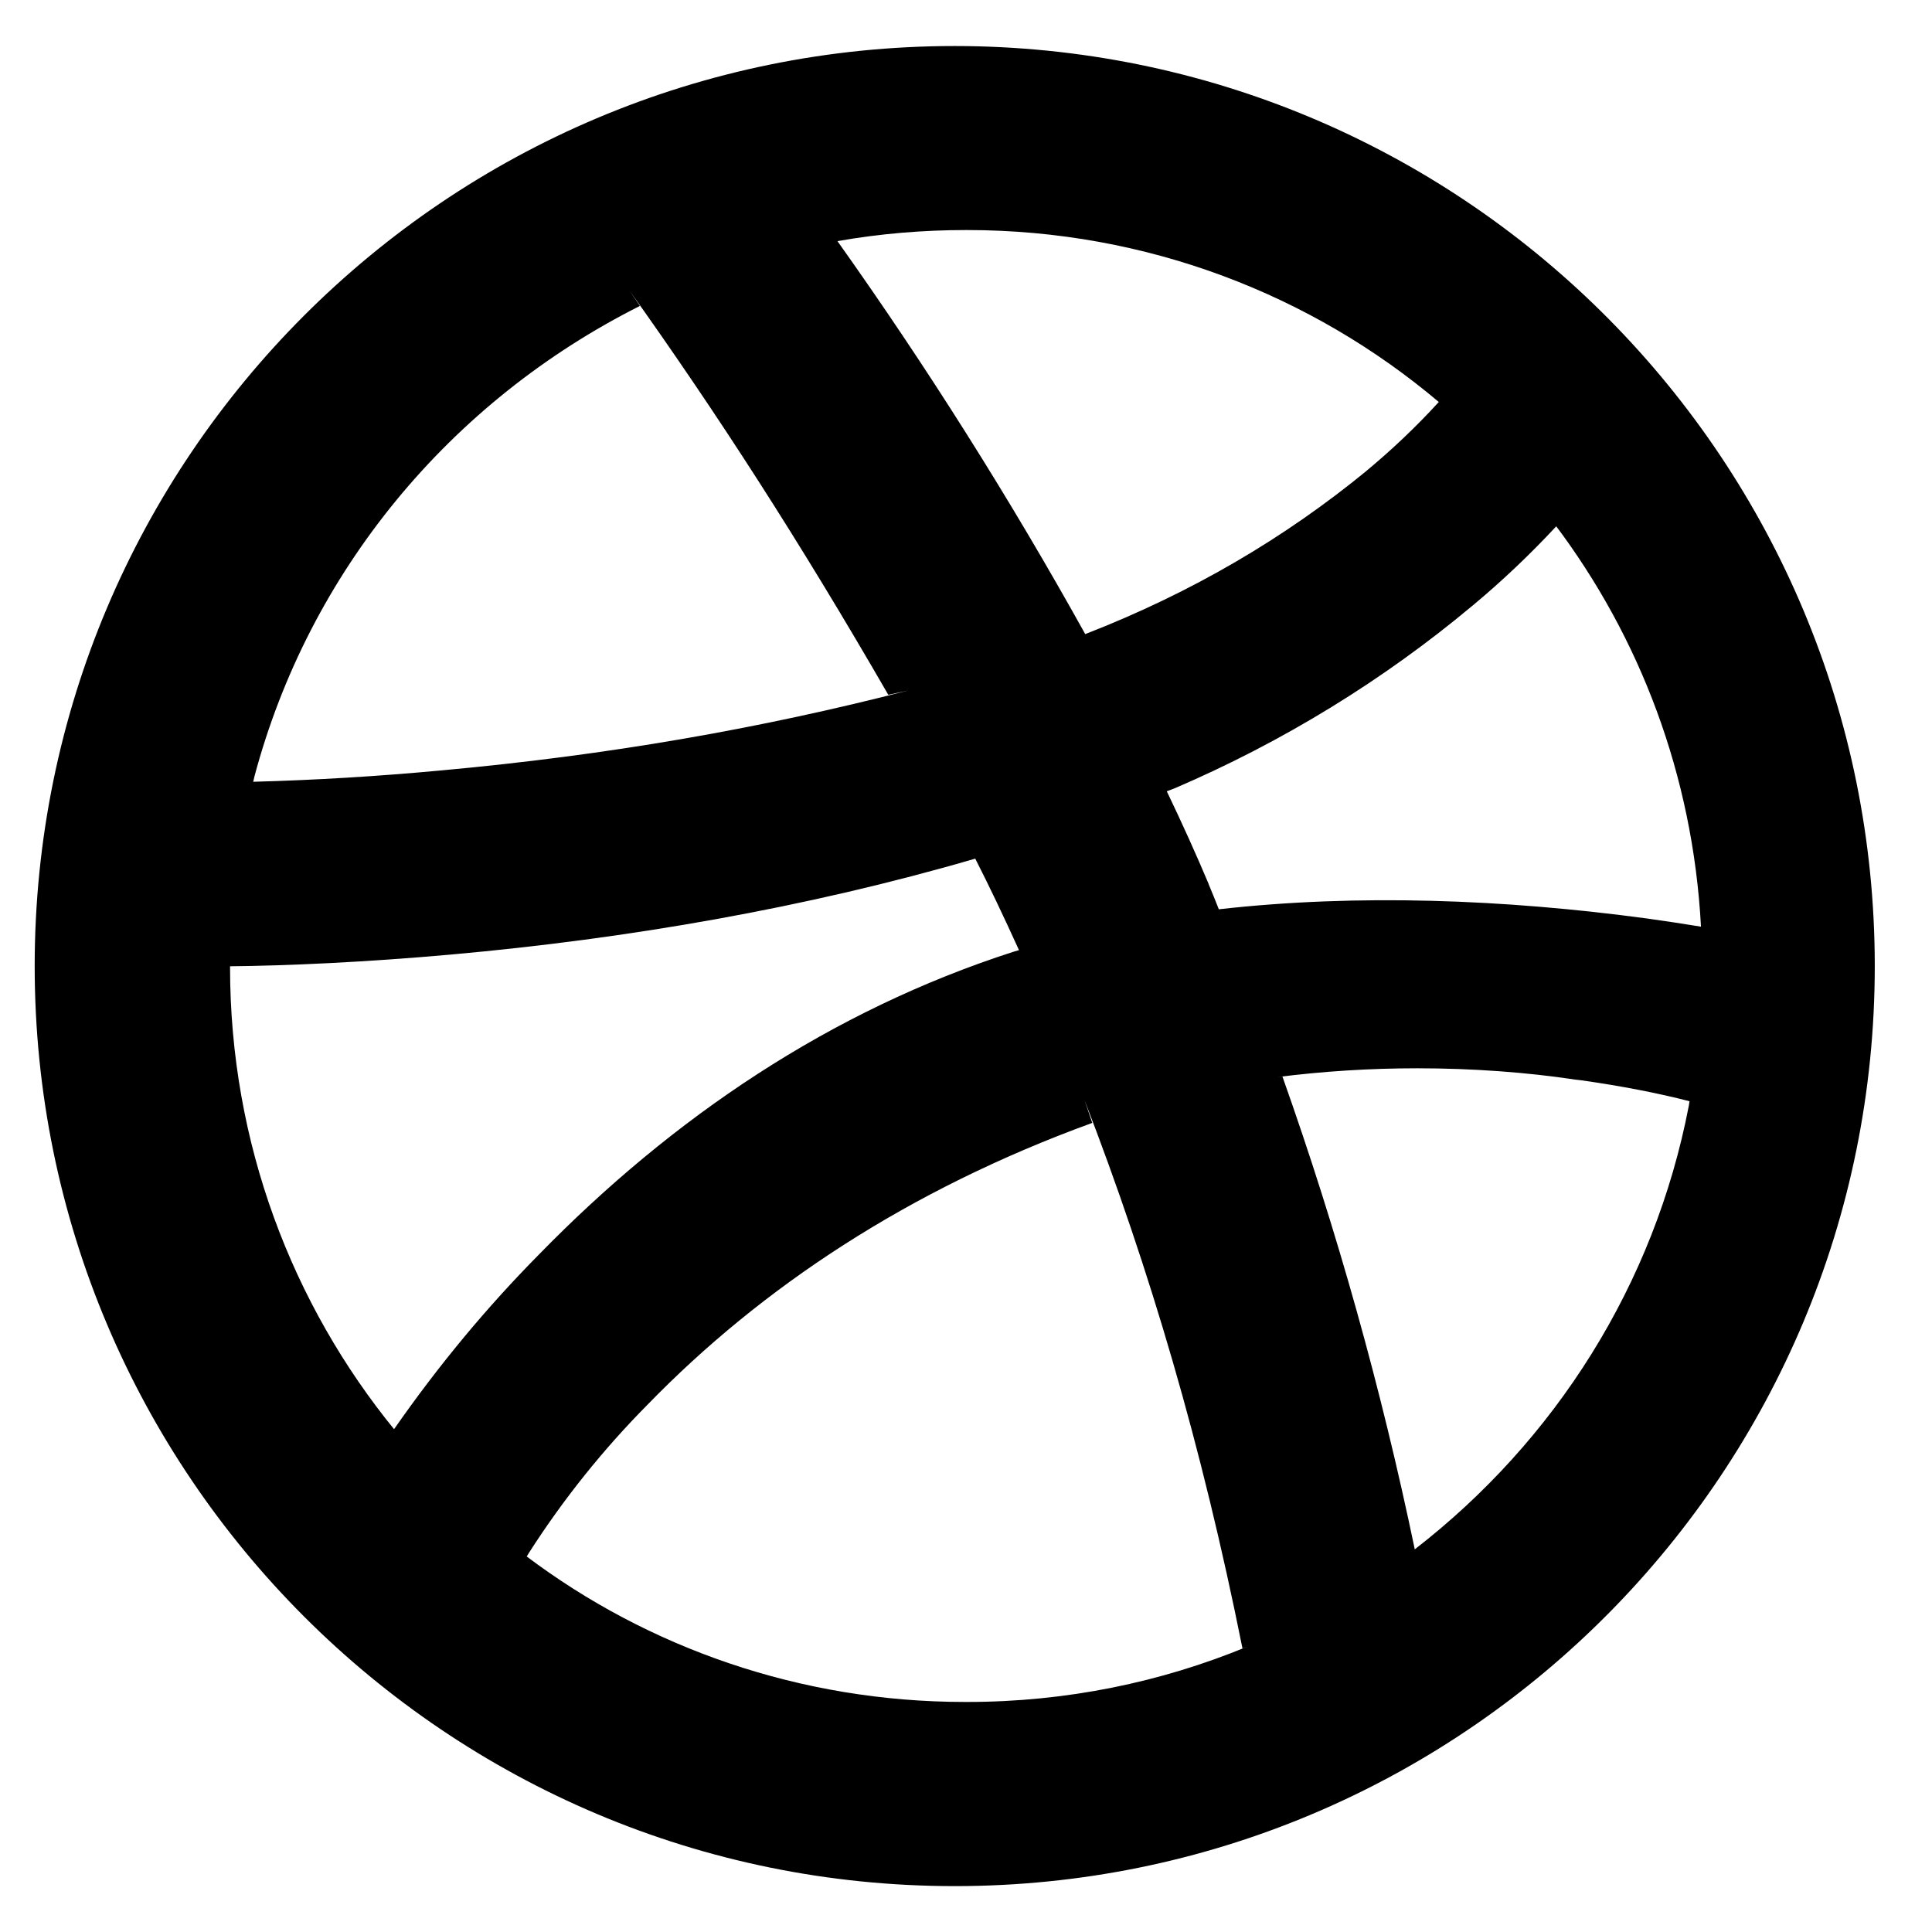 <!-- Generated by IcoMoon.io -->
<svg version="1.1" xmlns="http://www.w3.org/2000/svg" width="1024" height="1024" viewBox="0 0 1024 1024">
<g id="icomoon-ignore">
</g>
<path d="M901.559 491.154c-4.309-80.406-32.459-153.49-77.44-213.175l0.713 0.988c-13.977 15.035-28.61 28.903-44.077 41.807l-0.759 0.616c-46.456 38.811-99.75 71.716-157.395 96.419l-4.178 1.592c8.192 17.042 15.653 33.646 22.235 49.225v0.146c1.829 4.389 3.657 8.777 5.339 13.166 73.874-8.338 151.625-5.266 227.109 4.901 10.021 1.39 19.456 2.853 28.453 4.315zM443.904 127.854c47.543 66.926 91.429 136.485 131.291 208.238 56.938-22.144 106.086-51.209 149.572-86.916l-0.946 0.753c13.751-11.41 26.77-23.698 38.766-36.864-67.076-56.682-154.528-91.136-250.027-91.136-0.197 0-0.394 0-0.591 0h0.031c-22.821 0-45.568 1.902-68.023 5.851v0.073zM134.217 414.354c33.207-0.878 66.414-2.926 99.474-5.998 88.696-8.070 169.455-22.232 247.797-42.414l-10.667 2.332c-47.247-81.854-90.765-149.136-137.151-214.233l5.494 8.116c-100.743 50.671-175.373 140.753-204.328 249.466l-0.619 2.73zM208.823 757.541c24.057-34.495 49.292-64.744 76.871-92.671l-0.071 0.072c70.949-72.704 154.624-129.243 251.465-160.475l2.999-0.878c-8.046-17.701-15.579-33.573-23.186-48.494-89.527 26.112-183.881 42.423-277.797 50.834-45.861 4.096-86.967 5.925-117.175 6.217 0 0.122 0 0.267 0 0.412 0 93.198 32.814 178.732 87.519 245.678l-0.552-0.696zM658.505 873.545c-21.53-107.403-49.006-200.662-83.647-290.357l4.067 11.975c-97.573 35.474-175.397 87.333-235.52 149.138-23.662 23.878-44.842 50.289-63.077 78.769l-1.143 1.908c63.945 48.137 144.705 77.093 232.227 77.093 0.206 0 0.412 0 0.618 0h-0.032c0.19 0 0.414 0.001 0.639 0.001 52.57 0 102.705-10.427 148.449-29.325l-2.584 0.945v-0.146zM749.861 821.175c74.389-57.597 126.989-140.21 145.236-235.048l0.392-2.447c-16.070-4.178-36.647-8.196-57.573-11.124l-3.135-0.359c-25.109-3.81-54.081-5.986-83.561-5.986-25.202 0-50.033 1.59-74.398 4.676l2.896-0.299c29.038 81.847 52.443 165.595 70.144 250.587zM512 999.643c-1.776 0.023-3.872 0.037-5.972 0.037-269.318 0-487.643-218.325-487.643-487.643s218.325-487.643 487.643-487.643c2.1 0 4.196 0.013 6.29 0.040l-0.318-0.003c266.737 3.371 481.671 220.389 481.671 487.607s-214.934 484.236-481.353 487.604l-0.318 0.003z"></path>
</svg>
